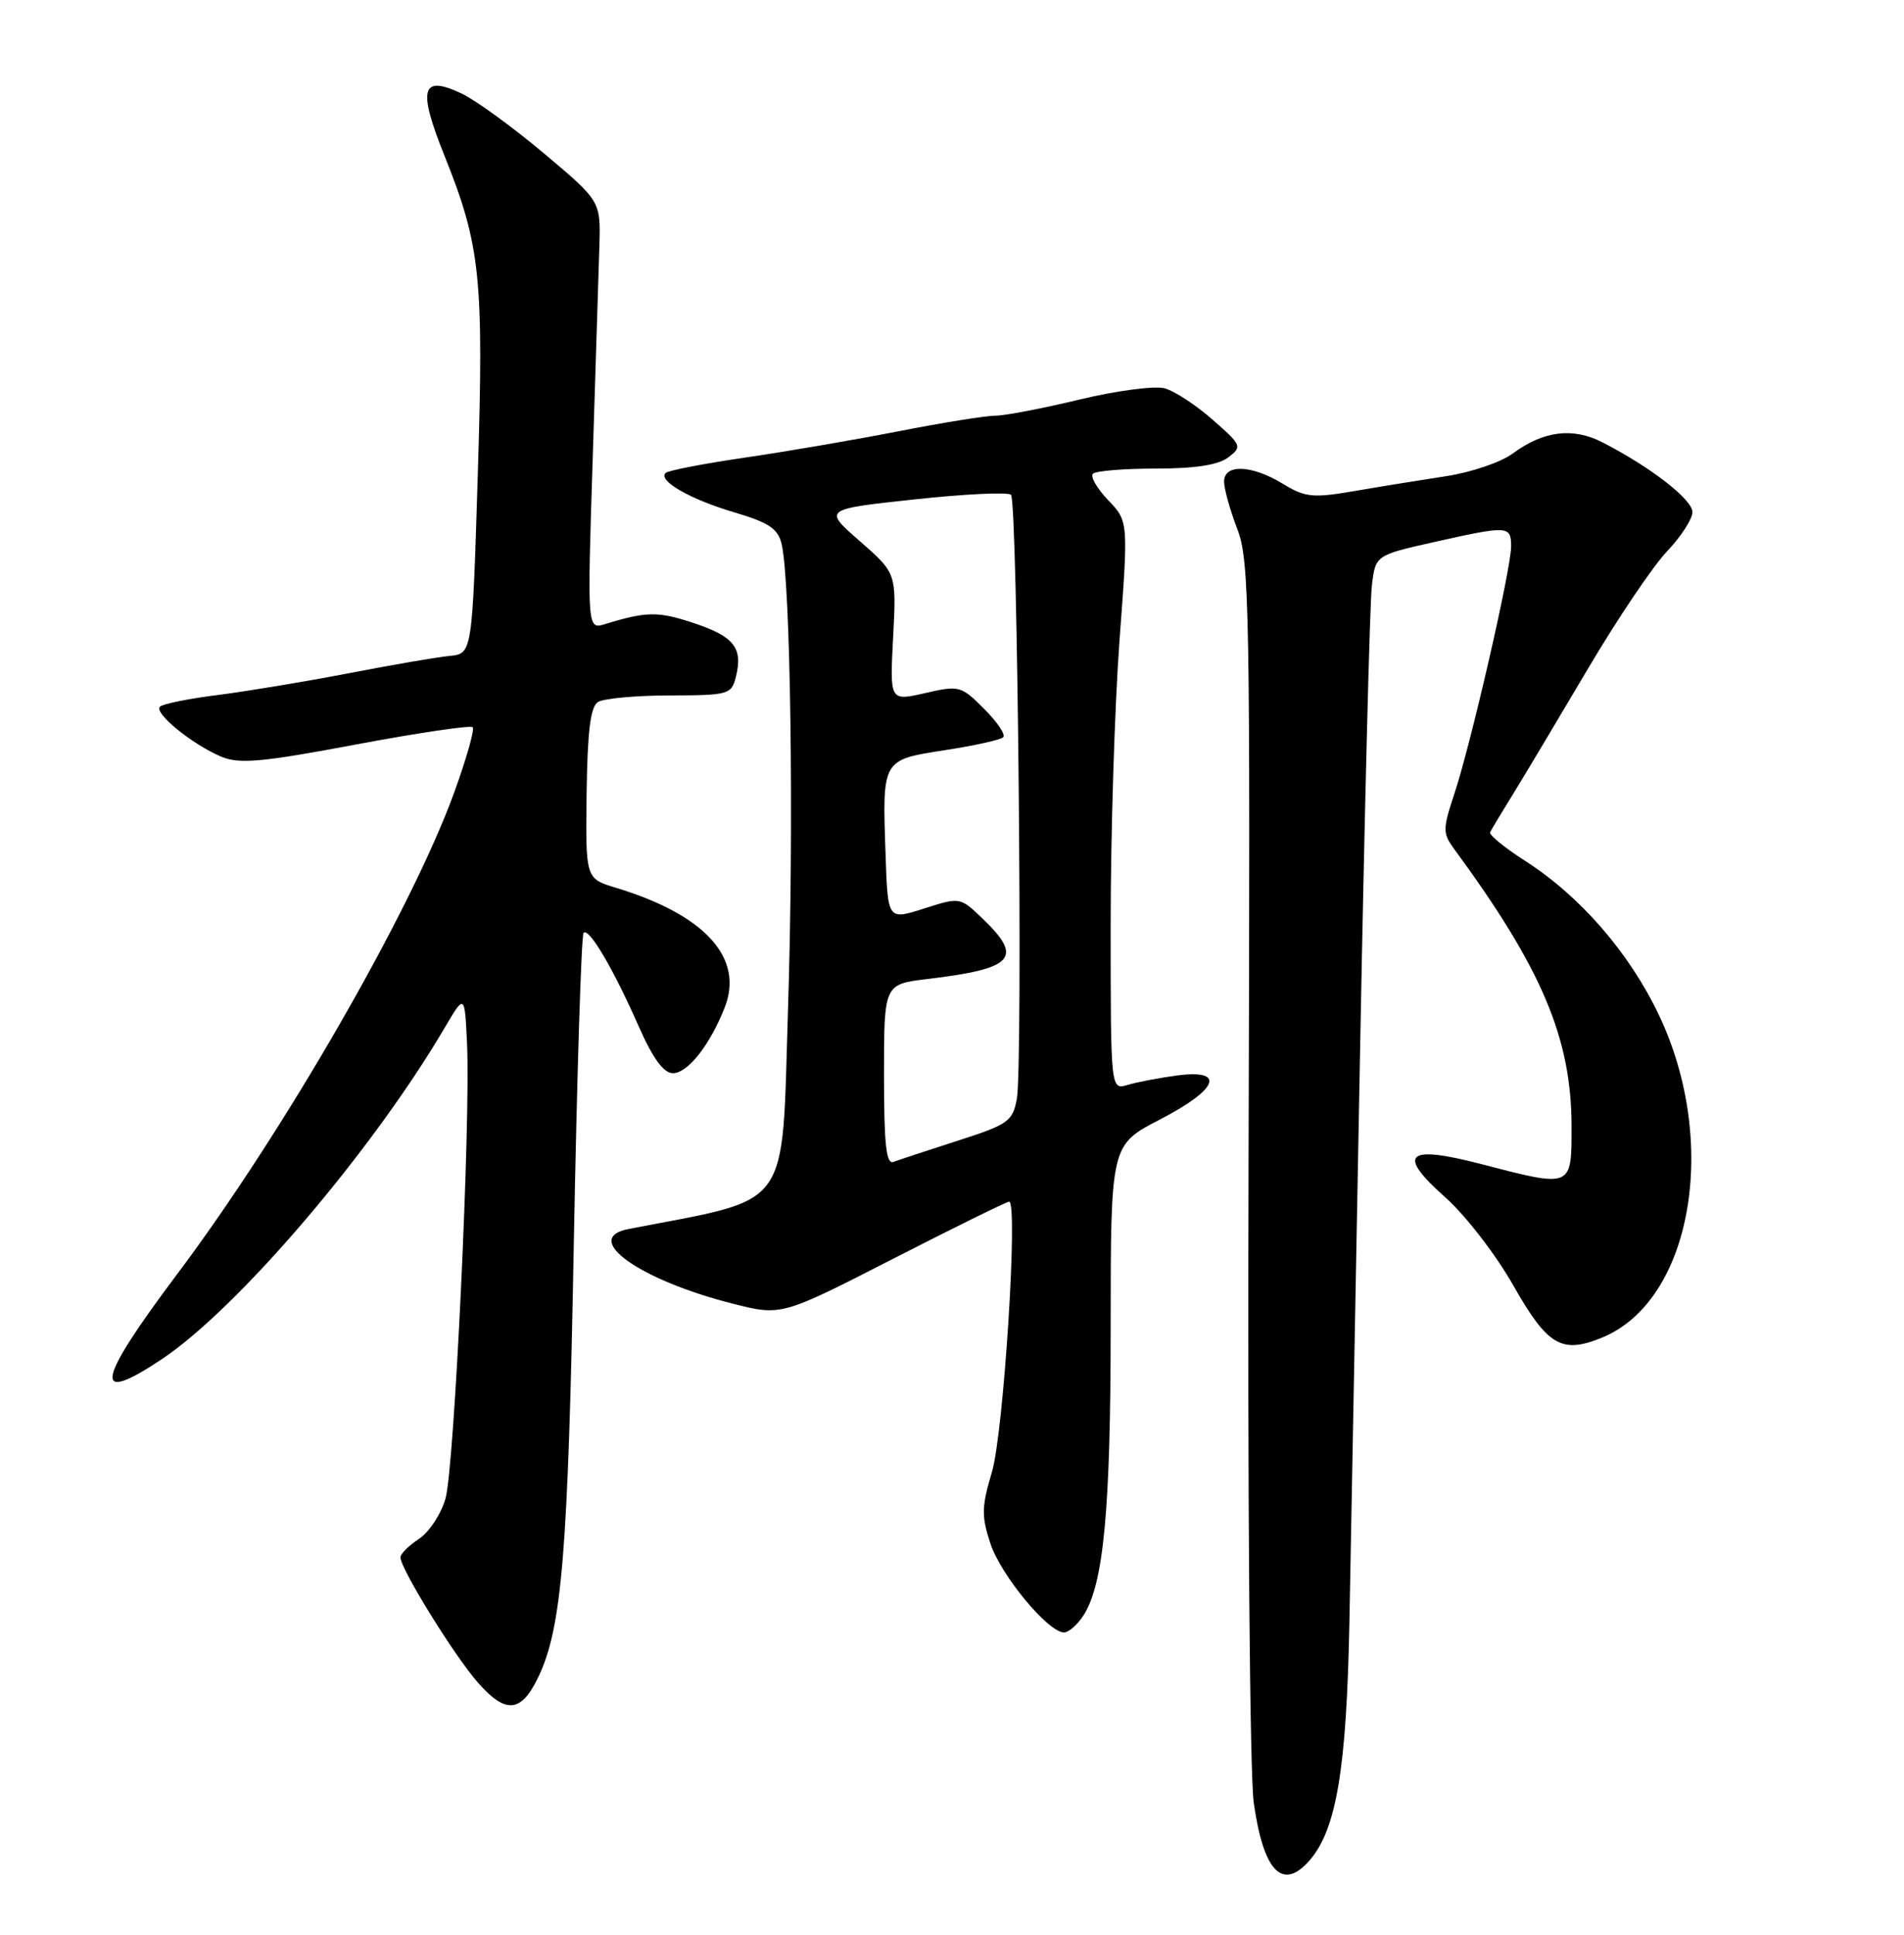 <?xml version="1.0" encoding="UTF-8" standalone="no"?>
<!DOCTYPE svg PUBLIC "-//W3C//DTD SVG 1.1//EN" "http://www.w3.org/Graphics/SVG/1.1/DTD/svg11.dtd" >
<svg xmlns="http://www.w3.org/2000/svg" xmlns:xlink="http://www.w3.org/1999/xlink" version="1.1" viewBox="0 0 252 256">
 <g >
 <path fill="currentColor"
d=" M 173.25 246.25 C 176.87 242.18 178.23 234.09 178.60 214.50 C 178.80 204.05 179.44 169.85 180.02 138.50 C 180.61 107.15 181.30 79.69 181.57 77.49 C 182.05 73.47 182.05 73.47 189.78 71.73 C 199.63 69.52 200.00 69.54 200.00 72.31 C 200.00 75.27 194.69 98.40 192.49 105.03 C 190.94 109.70 190.94 110.25 192.43 112.29 C 204.10 128.17 208.00 137.39 208.00 149.11 C 208.00 157.21 208.12 157.17 196.01 154.02 C 186.11 151.45 184.80 152.67 191.30 158.44 C 193.95 160.79 197.98 166.01 200.30 170.10 C 204.85 178.11 206.71 179.19 212.10 176.96 C 223.92 172.06 227.58 151.18 219.57 134.32 C 215.67 126.10 209.16 118.59 201.86 113.91 C 199.14 112.17 197.05 110.46 197.22 110.12 C 197.38 109.78 198.77 107.47 200.30 105.00 C 201.82 102.53 206.26 95.10 210.16 88.50 C 214.06 81.90 218.77 74.91 220.63 72.96 C 222.48 71.01 224.00 68.67 224.00 67.76 C 224.00 66.09 218.46 61.80 212.11 58.54 C 208.16 56.51 204.28 57.00 200.18 60.03 C 198.64 61.17 194.70 62.50 191.44 63.00 C 188.17 63.50 182.71 64.38 179.30 64.97 C 173.73 65.92 172.76 65.82 169.80 64.02 C 165.64 61.48 161.99 61.36 162.01 63.75 C 162.02 64.71 162.81 67.53 163.76 70.00 C 165.37 74.15 165.48 80.54 165.25 153.25 C 165.11 197.98 165.41 234.83 165.94 238.56 C 167.22 247.59 169.71 250.22 173.25 246.25 Z  M 71.20 222.00 C 74.37 215.47 75.19 205.58 75.94 164.73 C 76.36 142.31 76.94 123.73 77.24 123.43 C 77.95 122.71 81.13 128.09 84.51 135.75 C 86.42 140.07 87.83 142.00 89.07 142.00 C 91.02 142.00 93.92 138.33 95.89 133.38 C 98.53 126.77 93.35 121.05 81.50 117.46 C 77.50 116.25 77.50 116.25 77.64 105.00 C 77.75 96.74 78.15 93.52 79.14 92.89 C 79.89 92.42 84.16 92.02 88.64 92.02 C 96.42 92.00 96.81 91.89 97.39 89.58 C 98.36 85.74 97.17 84.22 91.84 82.45 C 87.10 80.87 85.60 80.89 80.11 82.57 C 77.72 83.31 77.72 83.31 78.44 60.90 C 78.83 48.58 79.23 35.82 79.33 32.55 C 79.50 26.61 79.50 26.61 72.00 20.30 C 67.88 16.84 62.99 13.28 61.15 12.40 C 55.75 9.84 55.24 11.68 58.86 20.69 C 63.60 32.49 64.05 36.85 63.23 63.00 C 62.50 86.50 62.50 86.50 59.50 86.79 C 57.85 86.95 51.85 87.98 46.16 89.08 C 40.47 90.18 32.67 91.47 28.83 91.96 C 24.98 92.44 21.53 93.14 21.17 93.51 C 20.33 94.35 25.52 98.56 29.33 100.14 C 31.70 101.12 34.73 100.84 47.11 98.51 C 55.32 96.97 62.27 95.94 62.56 96.22 C 62.84 96.51 61.72 100.45 60.07 104.98 C 54.36 120.61 37.53 149.84 23.44 168.60 C 12.74 182.85 12.15 185.99 21.30 179.92 C 31.38 173.25 49.17 152.44 58.85 136.00 C 61.50 131.50 61.50 131.50 61.81 138.00 C 62.31 148.28 60.14 194.10 58.97 198.26 C 58.38 200.33 56.80 202.74 55.45 203.62 C 54.10 204.51 53.00 205.60 53.00 206.06 C 53.00 207.56 60.10 219.04 63.23 222.61 C 66.92 226.81 68.94 226.65 71.20 222.00 Z  M 143.40 213.75 C 146.07 209.59 147.00 199.77 147.00 175.57 C 147.01 151.50 147.01 151.50 153.50 148.14 C 161.26 144.13 162.30 141.43 155.75 142.31 C 153.41 142.62 150.49 143.18 149.25 143.55 C 147.00 144.23 147.00 144.23 147.00 122.37 C 147.00 110.34 147.53 93.41 148.17 84.74 C 149.35 68.98 149.35 68.98 146.66 66.17 C 145.18 64.62 144.28 63.06 144.65 62.68 C 145.03 62.31 148.77 62.00 152.98 62.00 C 158.17 62.00 161.24 61.53 162.56 60.52 C 164.43 59.10 164.36 58.92 160.50 55.54 C 158.30 53.60 155.44 51.73 154.14 51.38 C 152.84 51.02 147.78 51.69 142.90 52.86 C 138.01 54.04 133.00 55.00 131.76 55.00 C 130.51 55.00 124.77 55.92 119.00 57.05 C 113.22 58.18 104.04 59.76 98.58 60.55 C 93.13 61.35 88.41 62.26 88.09 62.58 C 87.06 63.61 91.33 66.06 97.18 67.79 C 101.77 69.15 102.97 69.95 103.45 71.98 C 104.64 77.04 105.08 109.13 104.30 133.43 C 103.43 160.62 105.05 158.38 83.18 162.62 C 76.88 163.84 84.57 169.35 96.96 172.49 C 103.42 174.13 103.42 174.13 118.20 166.56 C 126.33 162.40 133.24 159.00 133.56 159.00 C 134.78 159.00 132.83 189.60 131.28 194.79 C 129.91 199.37 129.89 200.62 131.08 204.23 C 132.46 208.43 138.73 216.00 140.82 216.00 C 141.44 216.00 142.60 214.99 143.40 213.75 Z  M 117.00 142.22 C 117.00 130.23 117.00 130.23 122.75 129.54 C 134.22 128.17 135.50 126.77 130.03 121.53 C 127.06 118.69 127.06 118.69 122.28 120.22 C 117.50 121.75 117.50 121.75 117.21 113.12 C 116.77 100.42 116.70 100.56 125.06 99.26 C 128.97 98.66 132.45 97.89 132.78 97.55 C 133.12 97.21 131.98 95.52 130.25 93.79 C 127.20 90.74 126.95 90.67 122.43 91.71 C 117.76 92.78 117.76 92.78 118.21 84.31 C 118.65 75.85 118.65 75.85 113.81 71.61 C 108.96 67.38 108.96 67.38 121.04 66.08 C 127.68 65.36 133.43 65.09 133.81 65.47 C 134.68 66.34 135.40 141.04 134.58 145.41 C 134.03 148.37 133.44 148.79 126.74 150.94 C 122.76 152.22 118.94 153.48 118.25 153.74 C 117.29 154.10 117.00 151.40 117.00 142.22 Z "/>
</g>
</svg>